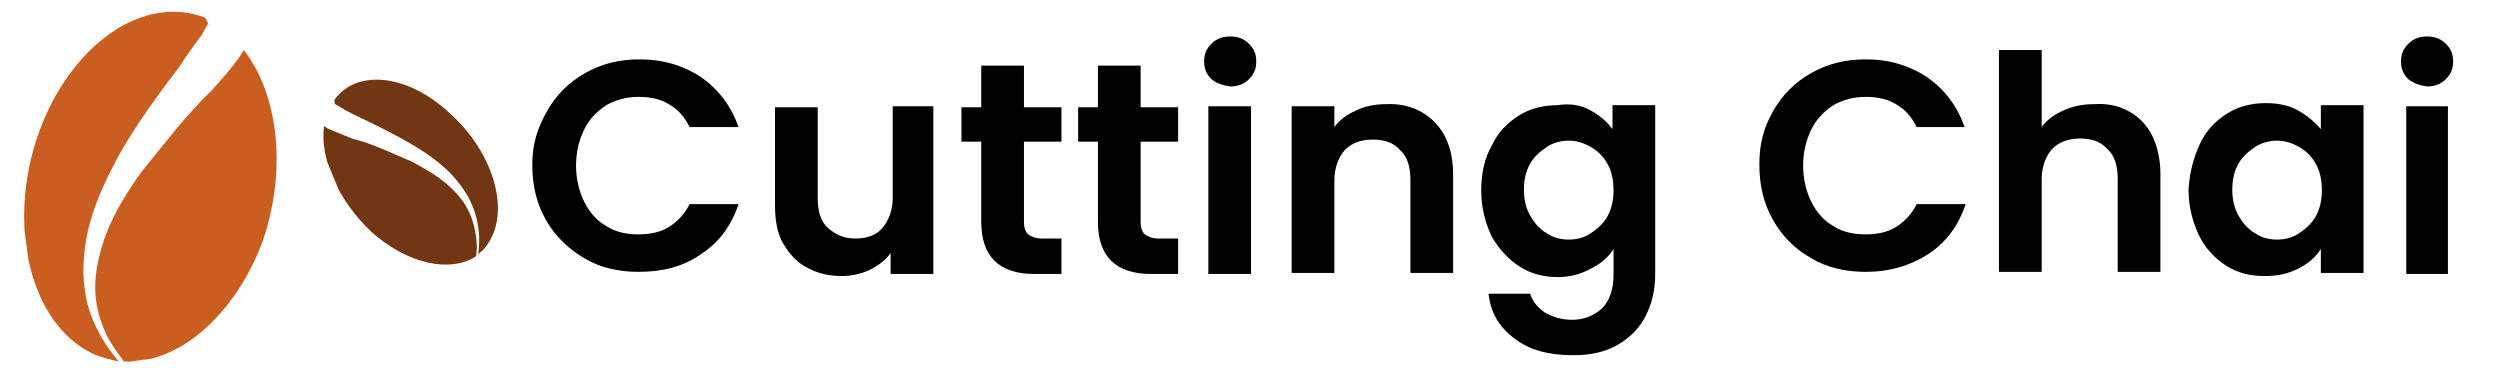 <?xml version="1.0" encoding="utf-8"?>
<!-- Generator: Adobe Illustrator 24.3.0, SVG Export Plug-In . SVG Version: 6.00 Build 0)  -->
<svg version="1.1" id="Layer_1" xmlns="http://www.w3.org/2000/svg" xmlns:xlink="http://www.w3.org/1999/xlink" x="0px" y="0px"
	 viewBox="0 0 240 36" style="enable-background:new 0 0 240 36;" xml:space="preserve">
<style type="text/css">
	.st0{clip-path:url(#SVGID_2_);}
	.st1{fill-rule:evenodd;clip-rule:evenodd;fill:#C95E20;}
	.st2{clip-path:url(#SVGID_4_);}
	.st3{fill-rule:evenodd;clip-rule:evenodd;fill:#733612;}
</style>
<g>
	<g>
		<g>
			<defs>
				
					<rect id="SVGID_1_" x="1.9" y="1.5" transform="matrix(0.991 -0.133 0.133 0.991 -2.258 2.086)" width="25.1" height="32.8"/>
			</defs>
			<clipPath id="SVGID_2_">
				<use xlink:href="#SVGID_1_"  style="overflow:visible;"/>
			</clipPath>
			<g class="st0">
				<path class="st1" d="M8.8,33.9c0.8,0.4,1.7,0.6,2.6,0.8c-0.6-0.7-1.2-1.5-1.7-2.4c-1.2-2.1-1.6-3.8-1.7-6.1
					c0-4.3,1.4-7.5,3.3-11.1c1.8-3.2,3.8-5.9,6-8.8c0.6-1,1.4-2,2.1-3c0.2-0.3,0.3-0.6,0.5-0.9C20,2.2,20,2.2,20,2.5
					c0.1,0,0-0.3-0.3-0.8c-5.9-2.3-12.9,2.5-16,11.1C0.6,21.6,2.9,31,8.8,33.9z M11.9,34.7c-0.6-0.8-1.2-1.6-1.7-2.6
					c-0.9-2-1.2-3.6-1-5.7c0.5-3.9,2.2-6.8,4.3-9.8c2.2-2.7,4.3-5.5,6.8-7.9c0.9-1,1.8-2,2.6-3.1c0.1-0.1,0.3-0.5,0.5-0.8
					c3.3,4.2,4.2,11.5,1.8,18.4C22.5,30.4,17,35,11.9,34.7z"/>
			</g>
		</g>
	</g>
</g>
<g>
	<g>
		<g>
			<defs>
				
					<rect id="SVGID_3_" x="32.4" y="6.6" transform="matrix(0.924 -0.382 0.382 0.924 -3.321 16.33)" width="14.2" height="19.9"/>
			</defs>
			<clipPath id="SVGID_4_">
				<use xlink:href="#SVGID_3_"  style="overflow:visible;"/>
			</clipPath>
			<g class="st2">
				<path class="st3" d="M46.9,23.3c-0.3,0.5-0.6,0.8-1,1.1c0.1-0.5,0.1-1.1,0.1-1.7c-0.1-1.5-0.4-2.5-1-3.7c-1.3-2.3-3-3.6-4.9-4.8
					c-1.8-1.1-3.6-2-5.5-2.9c-0.6-0.3-1.3-0.6-1.9-1c-0.2-0.1-0.3-0.2-0.5-0.3c-0.1-0.1-0.1-0.1,0,0.1c0,0.1-0.1-0.2-0.1-0.5
					c2.1-3,7-2.5,11,1.2C47.3,14.5,49,20.1,46.9,23.3z M45.7,24.6c0.1-0.6,0.1-1.2,0-1.9c-0.2-1.3-0.5-2.2-1.2-3.3
					c-1.4-1.9-3.1-2.9-5-3.9c-1.9-0.8-3.7-1.7-5.7-2.2c-0.7-0.3-1.5-0.6-2.2-0.9c-0.1,0-0.3-0.2-0.5-0.3c-0.4,3.2,1.4,7.2,4.6,10.2
					C39.2,25.4,43.3,26.2,45.7,24.6z"/>
			</g>
		</g>
	</g>
</g>
<g>
	<path d="M52.5,10.7c0.9-1.6,2.1-2.8,3.7-3.7c1.6-0.9,3.3-1.3,5.2-1.3c2.3,0,4.2,0.6,5.9,1.7c1.7,1.2,2.9,2.8,3.6,4.8h-4.7
		c-0.5-1-1.1-1.7-2-2.2c-0.8-0.5-1.8-0.7-2.9-0.7c-1.2,0-2.2,0.3-3.1,0.8c-0.9,0.6-1.6,1.3-2.1,2.3c-0.5,1-0.8,2.2-0.8,3.5
		c0,1.3,0.3,2.5,0.8,3.5c0.5,1,1.2,1.8,2.1,2.3c0.9,0.6,2,0.8,3.1,0.8c1.1,0,2.1-0.2,2.9-0.7s1.5-1.2,2-2.2h4.7
		c-0.7,2.1-1.9,3.7-3.6,4.8c-1.7,1.2-3.7,1.7-6,1.7c-1.9,0-3.7-0.4-5.2-1.3s-2.8-2.1-3.7-3.7c-0.9-1.6-1.3-3.3-1.3-5.3
		S51.6,12.3,52.5,10.7z"/>
	<path d="M89.6,10.2v16.1h-4.1v-2c-0.5,0.7-1.2,1.2-2,1.6c-0.8,0.4-1.8,0.6-2.7,0.6c-1.3,0-2.4-0.3-3.3-0.8c-1-0.5-1.7-1.3-2.3-2.3
		s-0.8-2.3-0.8-3.7v-9.4h4.1V19c0,1.3,0.3,2.3,1,2.9s1.5,1,2.6,1c1.1,0,2-0.3,2.6-1s1-1.7,1-2.9v-8.8H89.6z"/>
	<path d="M98.3,13.5v7.8c0,0.5,0.1,0.9,0.4,1.2c0.3,0.2,0.7,0.4,1.3,0.4h1.9v3.4h-2.6c-3.4,0-5.1-1.7-5.1-5v-7.7h-1.9v-3.3h1.9v-4
		h4.1v4h3.6v3.3H98.3z"/>
	<path d="M109.5,13.5v7.8c0,0.5,0.1,0.9,0.4,1.2c0.3,0.2,0.7,0.4,1.3,0.4h1.9v3.4h-2.6c-3.4,0-5.1-1.7-5.1-5v-7.7h-1.9v-3.3h1.9v-4
		h4.1v4h3.6v3.3H109.5z"/>
	<path d="M116.3,7.6c-0.5-0.5-0.7-1-0.7-1.7s0.2-1.2,0.7-1.7c0.5-0.5,1.1-0.7,1.8-0.7c0.7,0,1.3,0.2,1.8,0.7c0.5,0.5,0.7,1,0.7,1.7
		s-0.2,1.2-0.7,1.7c-0.5,0.5-1.1,0.7-1.8,0.7C117.4,8.2,116.8,8,116.3,7.6z M120.1,10.2v16.1h-4.1V10.2H120.1z"/>
	<path d="M137.7,11.7c1.2,1.2,1.8,2.9,1.8,5.1v9.4h-4.1v-8.9c0-1.3-0.3-2.3-1-2.9c-0.6-0.7-1.5-1-2.6-1c-1.1,0-2,0.3-2.7,1
		c-0.6,0.7-1,1.7-1,2.9v8.9h-4.1V10.2h4.1v2c0.5-0.7,1.2-1.2,2.1-1.6c0.8-0.4,1.8-0.6,2.8-0.6C134.9,9.9,136.5,10.5,137.7,11.7z"/>
	<path d="M152.7,10.6c0.9,0.5,1.6,1.1,2.1,1.8v-2.3h4.1v16.2c0,1.5-0.3,2.8-0.9,4c-0.6,1.2-1.5,2.1-2.7,2.8c-1.2,0.7-2.6,1-4.3,1
		c-2.3,0-4.2-0.5-5.6-1.6c-1.5-1.1-2.3-2.5-2.5-4.3h4c0.2,0.7,0.7,1.3,1.4,1.8c0.7,0.4,1.6,0.7,2.6,0.7c1.2,0,2.1-0.4,2.9-1.1
		c0.7-0.7,1.1-1.8,1.1-3.2v-2.5c-0.5,0.8-1.2,1.4-2.2,1.9c-0.9,0.5-2,0.8-3.1,0.8c-1.4,0-2.6-0.3-3.7-1s-2-1.7-2.7-2.9
		c-0.6-1.3-1-2.7-1-4.4c0-1.6,0.3-3.1,1-4.3c0.6-1.3,1.5-2.2,2.6-2.9c1.1-0.7,2.4-1,3.7-1C150.8,9.9,151.8,10.1,152.7,10.6z
		 M154.3,15.7c-0.4-0.7-0.9-1.2-1.6-1.6s-1.4-0.6-2.1-0.6s-1.5,0.2-2.1,0.6c-0.6,0.4-1.2,0.9-1.6,1.6c-0.4,0.7-0.6,1.5-0.6,2.5
		c0,1,0.2,1.8,0.6,2.5s0.9,1.3,1.6,1.7c0.6,0.4,1.3,0.6,2.1,0.6c0.8,0,1.5-0.2,2.1-0.6s1.2-0.9,1.6-1.6c0.4-0.7,0.6-1.6,0.6-2.5
		C154.9,17.2,154.7,16.4,154.3,15.7z"/>
	<path d="M170.2,10.7c0.9-1.6,2.1-2.8,3.7-3.7c1.6-0.9,3.3-1.3,5.2-1.3c2.3,0,4.2,0.6,5.9,1.7c1.7,1.2,2.9,2.8,3.6,4.8H184
		c-0.5-1-1.1-1.7-2-2.2c-0.8-0.5-1.8-0.7-2.9-0.7c-1.2,0-2.2,0.3-3.1,0.8c-0.9,0.6-1.6,1.3-2.1,2.3c-0.5,1-0.8,2.2-0.8,3.5
		c0,1.3,0.3,2.5,0.8,3.5c0.5,1,1.2,1.8,2.1,2.3c0.9,0.6,2,0.8,3.1,0.8c1.1,0,2.1-0.2,2.9-0.7c0.8-0.5,1.5-1.2,2-2.2h4.7
		c-0.7,2.1-1.9,3.7-3.6,4.8s-3.7,1.7-6,1.7c-1.9,0-3.7-0.4-5.2-1.3c-1.6-0.9-2.8-2.1-3.7-3.7c-0.9-1.6-1.3-3.3-1.3-5.3
		S169.3,12.3,170.2,10.7z"/>
	<path d="M204.4,10.7c0.9,0.5,1.7,1.3,2.2,2.3c0.5,1,0.8,2.3,0.8,3.7v9.4h-4.1v-8.9c0-1.3-0.3-2.3-1-2.9c-0.6-0.7-1.5-1-2.6-1
		c-1.1,0-2,0.3-2.7,1c-0.6,0.7-1,1.7-1,2.9v8.9h-4.1V4.8h4.1v7.4c0.5-0.7,1.2-1.2,2.1-1.6c0.9-0.4,1.8-0.6,2.9-0.6
		C202.4,9.9,203.5,10.2,204.4,10.7z"/>
	<path d="M211.2,13.8c0.6-1.3,1.5-2.2,2.6-2.9c1.1-0.7,2.4-1,3.7-1c1.2,0,2.2,0.2,3.1,0.7c0.9,0.5,1.6,1.1,2.2,1.8v-2.3h4.1v16.1
		h-4.1v-2.3c-0.5,0.8-1.2,1.4-2.2,1.9s-2,0.7-3.2,0.7c-1.4,0-2.6-0.3-3.7-1c-1.1-0.7-2-1.7-2.6-2.9c-0.6-1.3-1-2.7-1-4.4
		C210.2,16.5,210.6,15.1,211.2,13.8z M222.3,15.7c-0.4-0.7-0.9-1.2-1.6-1.6s-1.4-0.6-2.1-0.6s-1.5,0.2-2.1,0.6
		c-0.6,0.4-1.2,0.9-1.6,1.6c-0.4,0.7-0.6,1.5-0.6,2.5c0,1,0.2,1.8,0.6,2.5s0.9,1.3,1.6,1.7c0.6,0.4,1.3,0.6,2.1,0.6
		c0.8,0,1.5-0.2,2.1-0.6s1.2-0.9,1.6-1.6c0.4-0.7,0.6-1.6,0.6-2.5C222.9,17.2,222.7,16.4,222.3,15.7z"/>
	<path d="M231.2,7.6c-0.5-0.5-0.7-1-0.7-1.7s0.2-1.2,0.7-1.7c0.5-0.5,1.1-0.7,1.8-0.7c0.7,0,1.3,0.2,1.8,0.7c0.5,0.5,0.7,1,0.7,1.7
		s-0.2,1.2-0.7,1.7c-0.5,0.5-1.1,0.7-1.8,0.7C232.3,8.2,231.7,8,231.2,7.6z M235,10.2v16.1H231V10.2H235z"/>
</g>
</svg>
